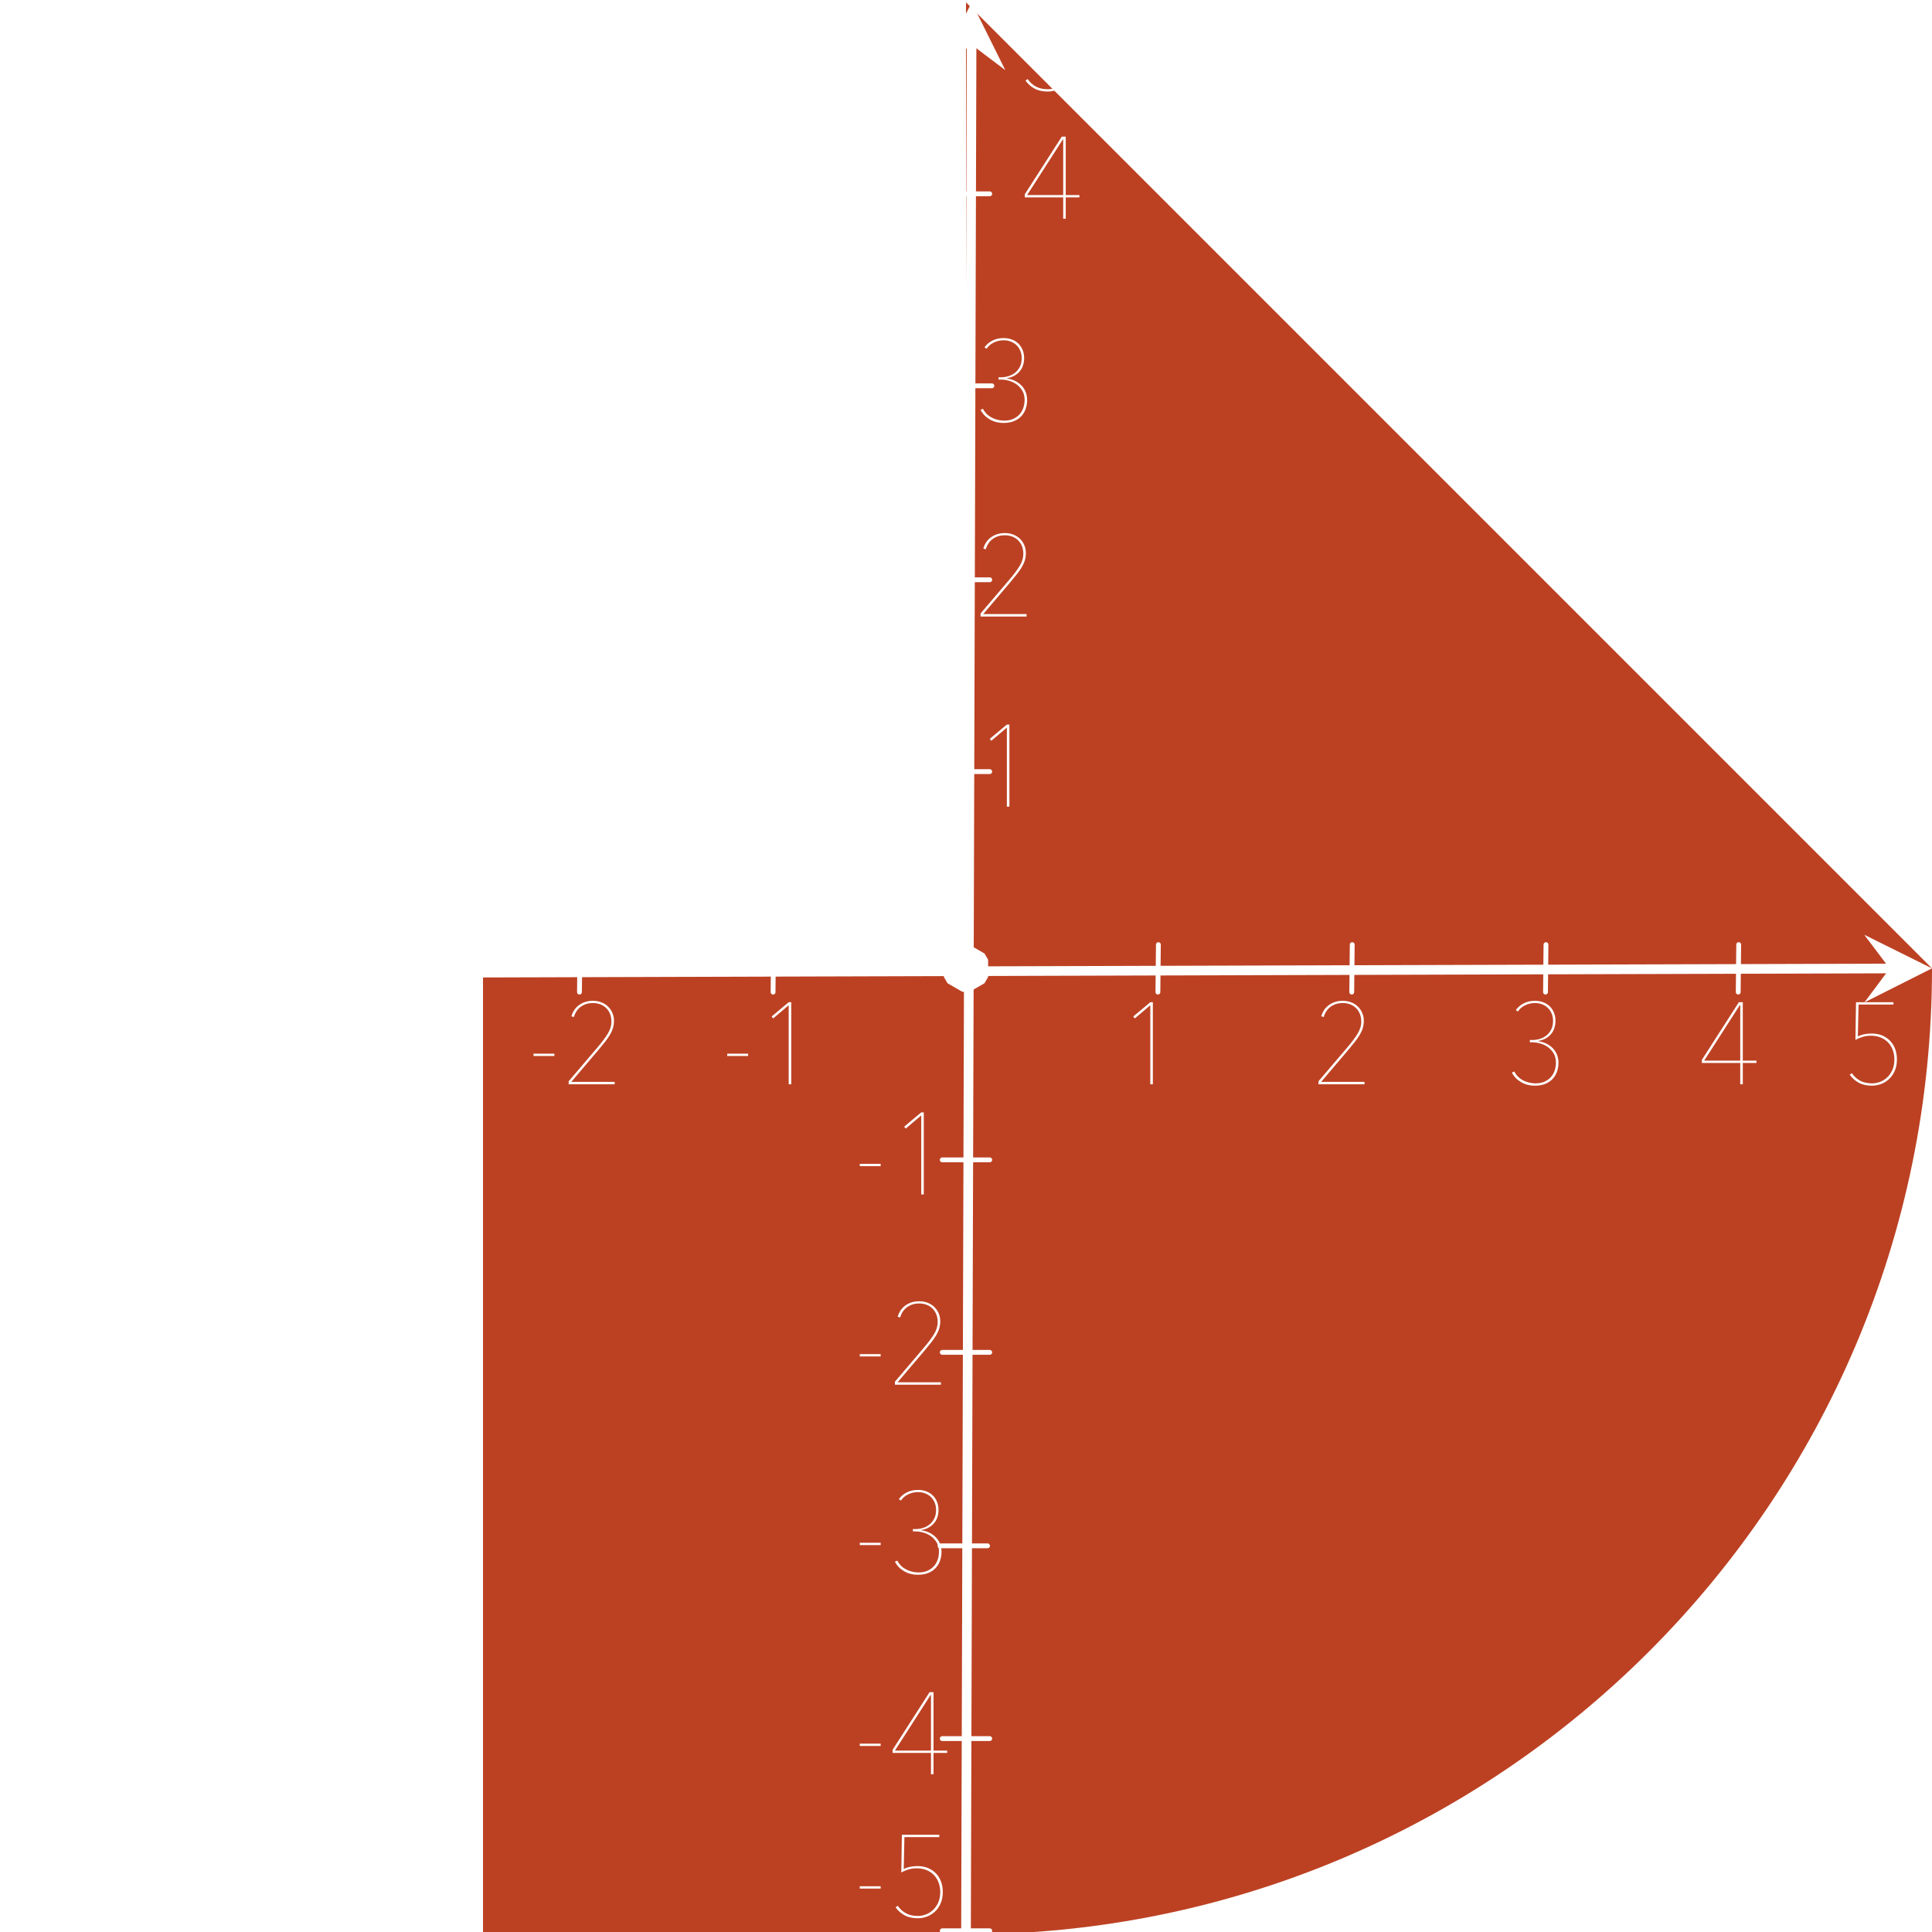<?xml version="1.0" encoding="UTF-8" standalone="no"?>
<!DOCTYPE svg PUBLIC "-//W3C//DTD SVG 1.1//EN" "http://www.w3.org/Graphics/SVG/1.1/DTD/svg11.dtd">
<!-- Created with Vectornator (http://vectornator.io/) -->
<svg height="100%" stroke-miterlimit="10" style="fill-rule:nonzero;clip-rule:evenodd;stroke-linecap:round;stroke-linejoin:round;" version="1.1" viewBox="0 0 400 400" width="100%" xml:space="preserve" xmlns="http://www.w3.org/2000/svg" xmlns:vectornator="http://vectornator.io" xmlns:xlink="http://www.w3.org/1999/xlink">
<defs>
<filter color-interpolation-filters="sRGB" filterUnits="userSpaceOnUse" height="220" id="Filter" width="120" x="90" y="200.49">
<feDropShadow dx="-4.37114e-07" dy="10" flood-color="#000000" flood-opacity="0.333" in="SourceGraphic" result="Shadow" stdDeviation="5"/>
</filter>
<filter color-interpolation-filters="sRGB" filterUnits="userSpaceOnUse" height="220" id="Filter_2" width="220" x="190" y="0.49">
<feDropShadow dx="-4.37114e-07" dy="10" flood-color="#000000" flood-opacity="0.333" in="SourceGraphic" result="Shadow" stdDeviation="5"/>
</filter>
<filter color-interpolation-filters="sRGB" filterUnits="userSpaceOnUse" height="422" id="Filter_3" width="34.041" x="184.136" y="-0.51">
<feDropShadow dx="-4.37114e-07" dy="10" flood-color="#000000" flood-opacity="0.333" in="SourceGraphic" result="Shadow" stdDeviation="5"/>
</filter>
<filter color-interpolation-filters="sRGB" filterUnits="userSpaceOnUse" height="34.041" id="Filter_4" width="422" x="-11" y="193.49">
<feDropShadow dx="-4.37114e-07" dy="10" flood-color="#000000" flood-opacity="0.333" in="SourceGraphic" result="Shadow" stdDeviation="5"/>
</filter>
<filter color-interpolation-filters="sRGB" filterUnits="userSpaceOnUse" height="21" id="Filter_5" width="30.831" x="184.584" y="159.253">
<feDropShadow dx="-4.37114e-07" dy="10" flood-color="#000000" flood-opacity="0.333" in="SourceGraphic" result="Shadow" stdDeviation="5"/>
</filter>
<filter color-interpolation-filters="sRGB" filterUnits="userSpaceOnUse" height="21" id="Filter_6" width="30.831" x="185.025" y="79.377">
<feDropShadow dx="-4.37114e-07" dy="10" flood-color="#000000" flood-opacity="0.333" in="SourceGraphic" result="Shadow" stdDeviation="5"/>
</filter>
<filter color-interpolation-filters="sRGB" filterUnits="userSpaceOnUse" height="21" id="Filter_7" width="30.831" x="184.124" y="319.547">
<feDropShadow dx="-4.37114e-07" dy="10" flood-color="#000000" flood-opacity="0.333" in="SourceGraphic" result="Shadow" stdDeviation="5"/>
</filter>
<filter color-interpolation-filters="sRGB" filterUnits="userSpaceOnUse" height="21" id="Filter_8" width="30.831" x="184.584" y="239.637">
<feDropShadow dx="-4.37114e-07" dy="10" flood-color="#000000" flood-opacity="0.333" in="SourceGraphic" result="Shadow" stdDeviation="5"/>
</filter>
<filter color-interpolation-filters="sRGB" filterUnits="userSpaceOnUse" height="30.831" id="Filter_9" width="21.099" x="149.555" y="195.074">
<feDropShadow dx="-4.37114e-07" dy="10" flood-color="#000000" flood-opacity="0.333" in="SourceGraphic" result="Shadow" stdDeviation="5"/>
</filter>
<filter color-interpolation-filters="sRGB" filterUnits="userSpaceOnUse" height="30.831" id="Filter_10" width="21.099" x="69.454" y="195.074">
<feDropShadow dx="-4.37114e-07" dy="10" flood-color="#000000" flood-opacity="0.333" in="SourceGraphic" result="Shadow" stdDeviation="5"/>
</filter>
<filter color-interpolation-filters="sRGB" filterUnits="userSpaceOnUse" height="30.831" id="Filter_11" width="21.099" x="229.231" y="195.074">
<feDropShadow dx="-4.37114e-07" dy="10" flood-color="#000000" flood-opacity="0.333" in="SourceGraphic" result="Shadow" stdDeviation="5"/>
</filter>
<filter color-interpolation-filters="sRGB" filterUnits="userSpaceOnUse" height="25.561" id="Filter_12" width="21.046" x="309.48" y="200.344">
<feDropShadow dx="-4.37114e-07" dy="10" flood-color="#000000" flood-opacity="0.333" in="SourceGraphic" result="Shadow" stdDeviation="5"/>
</filter>
<filter color-interpolation-filters="sRGB" filterUnits="userSpaceOnUse" height="26.27" id="Filter_13" width="21.053" x="309.526" y="195.074">
<feDropShadow dx="-4.37114e-07" dy="10" flood-color="#000000" flood-opacity="0.333" in="SourceGraphic" result="Shadow" stdDeviation="5"/>
</filter>
<clipPath id="TextBounds">
<rect height="34" width="20.185" x="229.696" y="200.49"/>
</clipPath>
<filter color-interpolation-filters="sRGB" filterUnits="userSpaceOnUse" height="236.048" id="Filter_14" width="235.081" x="-20.5" y="-10.5">
<feDropShadow dx="-4.37114e-07" dy="10" flood-color="#000000" flood-opacity="0.333" in="SourceGraphic" result="Shadow" stdDeviation="5"/>
</filter>
<filter color-interpolation-filters="sRGB" filterUnits="userSpaceOnUse" height="30.831" id="Filter_15" width="21.099" x="29.339" y="195.074">
<feDropShadow dx="-4.37114e-07" dy="10" flood-color="#000000" flood-opacity="0.333" in="SourceGraphic" result="Shadow" stdDeviation="5"/>
</filter>
<filter color-interpolation-filters="sRGB" filterUnits="userSpaceOnUse" height="30.831" id="Filter_16" width="21.099" x="109.475" y="195.074">
<feDropShadow dx="-4.37114e-07" dy="10" flood-color="#000000" flood-opacity="0.333" in="SourceGraphic" result="Shadow" stdDeviation="5"/>
</filter>
<filter color-interpolation-filters="sRGB" filterUnits="userSpaceOnUse" height="30.831" id="Filter_17" width="21.099" x="349.382" y="195.074">
<feDropShadow dx="-4.37114e-07" dy="10" flood-color="#000000" flood-opacity="0.333" in="SourceGraphic" result="Shadow" stdDeviation="5"/>
</filter>
<filter color-interpolation-filters="sRGB" filterUnits="userSpaceOnUse" height="30.831" id="Filter_18" width="21.099" x="269.365" y="195.074">
<feDropShadow dx="-4.37114e-07" dy="10" flood-color="#000000" flood-opacity="0.333" in="SourceGraphic" result="Shadow" stdDeviation="5"/>
</filter>
<clipPath id="TextBounds_2">
<rect height="34" width="20.185" x="269.965" y="200.49"/>
</clipPath>
<filter color-interpolation-filters="sRGB" filterUnits="userSpaceOnUse" height="30.831" id="Filter_19" width="21.099" x="-10.599" y="195.074">
<feDropShadow dx="-4.37114e-07" dy="10" flood-color="#000000" flood-opacity="0.333" in="SourceGraphic" result="Shadow" stdDeviation="5"/>
</filter>
<clipPath id="TextBounds_3">
<rect height="34" width="20.185" x="310.008" y="200.49"/>
</clipPath>
<clipPath id="TextBounds_4">
<rect height="34" width="20.185" x="349.824" y="200.49"/>
</clipPath>
<clipPath id="TextBounds_5">
<rect height="34" width="20.185" x="379.815" y="200.49"/>
</clipPath>
<clipPath id="TextBounds_6">
<rect height="34" width="24.929" x="147.628" y="200.49"/>
</clipPath>
<clipPath id="TextBounds_7">
<rect height="34" width="24.929" x="107.52" y="200.49"/>
</clipPath>
<clipPath id="TextBounds_8">
<rect height="34" width="24.929" x="67.819" y="200.49"/>
</clipPath>
<clipPath id="TextBounds_9">
<rect height="34" width="24.929" x="27.713" y="200.49"/>
</clipPath>
<clipPath id="TextBounds_10">
<rect height="34" width="24.929" x="0" y="200.49"/>
</clipPath>
<filter color-interpolation-filters="sRGB" filterUnits="userSpaceOnUse" height="21" id="Filter_20" width="30.831" x="184.584" y="399.247">
<feDropShadow dx="-4.37114e-07" dy="10" flood-color="#000000" flood-opacity="0.333" in="SourceGraphic" result="Shadow" stdDeviation="5"/>
</filter>
<filter color-interpolation-filters="sRGB" filterUnits="userSpaceOnUse" height="21" id="Filter_21" width="30.831" x="184.584" y="359.46">
<feDropShadow dx="-4.37114e-07" dy="10" flood-color="#000000" flood-opacity="0.333" in="SourceGraphic" result="Shadow" stdDeviation="5"/>
</filter>
<filter color-interpolation-filters="sRGB" filterUnits="userSpaceOnUse" height="21" id="Filter_22" width="30.831" x="184.584" y="279.493">
<feDropShadow dx="-4.37114e-07" dy="10" flood-color="#000000" flood-opacity="0.333" in="SourceGraphic" result="Shadow" stdDeviation="5"/>
</filter>
<filter color-interpolation-filters="sRGB" filterUnits="userSpaceOnUse" height="21" id="Filter_23" width="30.831" x="184.584" y="39.626">
<feDropShadow dx="-4.37114e-07" dy="10" flood-color="#000000" flood-opacity="0.333" in="SourceGraphic" result="Shadow" stdDeviation="5"/>
</filter>
<filter color-interpolation-filters="sRGB" filterUnits="userSpaceOnUse" height="21" id="Filter_24" width="30.831" x="184.584" y="119.536">
<feDropShadow dx="-4.37114e-07" dy="10" flood-color="#000000" flood-opacity="0.333" in="SourceGraphic" result="Shadow" stdDeviation="5"/>
</filter>
<clipPath id="TextBounds_11">
<rect height="34" width="20.185" x="200" y="143.004"/>
</clipPath>
<clipPath id="TextBounds_12">
<rect height="34" width="20.185" x="200" y="103.645"/>
</clipPath>
<clipPath id="TextBounds_13">
<rect height="34" width="20.185" x="200" y="63.277"/>
</clipPath>
<clipPath id="TextBounds_14">
<rect height="34" width="20.185" x="209.646" y="21.279"/>
</clipPath>
<clipPath id="TextBounds_15">
<rect height="34" width="20.185" x="209.17" y="-5.334"/>
</clipPath>
<clipPath id="TextBounds_16">
<rect height="34" width="24.929" x="175.071" y="223.3"/>
</clipPath>
<clipPath id="TextBounds_17">
<rect height="34" width="24.929" x="175.071" y="262.692"/>
</clipPath>
<clipPath id="TextBounds_18">
<rect height="34" width="24.929" x="175.071" y="301.749"/>
</clipPath>
<clipPath id="TextBounds_19">
<rect height="34" width="24.929" x="175.071" y="343.339"/>
</clipPath>
<clipPath id="TextBounds_20">
<rect height="34" width="24.929" x="175.071" y="372.868"/>
</clipPath>
</defs>
<clipPath id="ArtboardFrame">
<rect height="400" width="400" x="0" y="0"/>
</clipPath>
<g clip-path="url(#ArtboardFrame)" id="Слой-2" vectornator:layerName="Слой 2">
<path d="M200 200.49L200 400.49L100 400.49L100 200.49L200 200.49Z" fill="#bc4123" fill-rule="nonzero" filter="url(#Filter)" stroke="#121313" stroke-linecap="round" stroke-linejoin="bevel" stroke-width="0" vectornator:shadowAngle="1.5708" vectornator:shadowColor="#000000" vectornator:shadowOffset="10" vectornator:shadowOpacity="0.333" vectornator:shadowRadius="10"/>
<path d="M400 200.49L200 200.49L200 0.49" fill="#bc4123" fill-rule="nonzero" filter="url(#Filter_2)" stroke="#121313" stroke-linecap="round" stroke-linejoin="bevel" stroke-width="0" vectornator:shadowAngle="1.5708" vectornator:shadowColor="#000000" vectornator:shadowOffset="10" vectornator:shadowOpacity="0.333" vectornator:shadowRadius="10"/>
<path d="M400 200.49C400 310.956 310.467 400.49 200 400.49L200 200.49L400 200.49Z" fill="#bc4123" fill-rule="nonzero" opacity="1" stroke="none"/>
</g>
<g clip-path="url(#ArtboardFrame)" id="Слой-1" vectornator:layerName="Слой 1">
<g filter="url(#Filter_3)" vectornator:shadowAngle="1.5708" vectornator:shadowColor="#000000" vectornator:shadowOffset="10" vectornator:shadowOpacity="0.333" vectornator:shadowRadius="10">
<path d="M201.177 0.49L200 400.49" fill="#ffffff" fill-rule="nonzero" stroke="none"/>
<path d="M201.157 7.497C201.085 31.87 200 400.49 200 400.49" fill="none" stroke="#ffffff" stroke-linecap="round" stroke-linejoin="bevel" stroke-width="2"/>
<g fill="#ffffff" stroke="none">
<path d="M201.151 9.247L208.136 14.518L201.177 0.497L194.136 14.477L201.151 9.247Z" fill="#ffffff"/>
</g>
</g>
<g filter="url(#Filter_4)" vectornator:shadowAngle="1.5708" vectornator:shadowColor="#000000" vectornator:shadowOffset="10" vectornator:shadowOpacity="0.333" vectornator:shadowRadius="10">
<path d="M392.992 200.51C368.62 200.582-5.68434e-14 201.67-5.68434e-14 201.67" fill="none" stroke="#ffffff" stroke-linecap="round" stroke-linejoin="bevel" stroke-width="2"/>
<g fill="#ffffff" stroke="none">
<path d="M391.242 200.516L386.013 207.531L399.992 200.49L385.972 193.531L391.242 200.516Z" fill="#ffffff"/>
</g>
</g>
<path d="M195.084 159.753L204.916 159.753" fill="#ffffff" fill-rule="nonzero" filter="url(#Filter_5)" stroke="#ffffff" stroke-linecap="round" stroke-linejoin="bevel" stroke-width="1" vectornator:shadowAngle="1.5708" vectornator:shadowColor="#000000" vectornator:shadowOffset="10" vectornator:shadowOpacity="0.333" vectornator:shadowRadius="10"/>
<path d="M195.525 79.877L205.356 79.877" fill="#ffffff" fill-rule="nonzero" filter="url(#Filter_6)" stroke="#ffffff" stroke-linecap="round" stroke-linejoin="bevel" stroke-width="1" vectornator:shadowAngle="1.5708" vectornator:shadowColor="#000000" vectornator:shadowOffset="10" vectornator:shadowOpacity="0.333" vectornator:shadowRadius="10"/>
<path d="M194.624 320.047L204.455 320.047" fill="#ffffff" fill-rule="nonzero" filter="url(#Filter_7)" stroke="#ffffff" stroke-linecap="round" stroke-linejoin="bevel" stroke-width="1" vectornator:shadowAngle="1.5708" vectornator:shadowColor="#000000" vectornator:shadowOffset="10" vectornator:shadowOpacity="0.333" vectornator:shadowRadius="10"/>
<path d="M195.084 240.137L204.916 240.137" fill="#ffffff" fill-rule="nonzero" filter="url(#Filter_8)" stroke="#ffffff" stroke-linecap="round" stroke-linejoin="bevel" stroke-width="1" vectornator:shadowAngle="1.5708" vectornator:shadowColor="#000000" vectornator:shadowOffset="10" vectornator:shadowOpacity="0.333" vectornator:shadowRadius="10"/>
<path d="M160.155 195.574L160.055 205.405" fill="#ffffff" fill-rule="nonzero" filter="url(#Filter_9)" stroke="#ffffff" stroke-linecap="round" stroke-linejoin="bevel" stroke-width="1" vectornator:shadowAngle="1.5708" vectornator:shadowColor="#000000" vectornator:shadowOffset="10" vectornator:shadowOpacity="0.333" vectornator:shadowRadius="10"/>
<path d="M80.054 195.574L79.954 205.405" fill="#ffffff" fill-rule="nonzero" filter="url(#Filter_10)" stroke="#ffffff" stroke-linecap="round" stroke-linejoin="bevel" stroke-width="1" vectornator:shadowAngle="1.5708" vectornator:shadowColor="#000000" vectornator:shadowOffset="10" vectornator:shadowOpacity="0.333" vectornator:shadowRadius="10"/>
<path d="M239.831 195.574L239.731 205.405" fill="#ffffff" fill-rule="nonzero" filter="url(#Filter_11)" stroke="#ffffff" stroke-linecap="round" stroke-linejoin="bevel" stroke-width="1" vectornator:shadowAngle="1.5708" vectornator:shadowColor="#000000" vectornator:shadowOffset="10" vectornator:shadowOpacity="0.333" vectornator:shadowRadius="10"/>
<path d="M320.026 200.844L319.98 205.405" fill="#ffffff" fill-rule="nonzero" filter="url(#Filter_12)" stroke="#ffffff" stroke-linecap="round" stroke-linejoin="bevel" stroke-width="1" vectornator:shadowAngle="1.5708" vectornator:shadowColor="#000000" vectornator:shadowOffset="10" vectornator:shadowOpacity="0.333" vectornator:shadowRadius="10"/>
<path d="M320.08 195.574L320.026 200.844" fill="#ffffff" fill-rule="nonzero" filter="url(#Filter_13)" stroke="#ffffff" stroke-linecap="round" stroke-linejoin="bevel" stroke-width="1" vectornator:shadowAngle="1.5708" vectornator:shadowColor="#000000" vectornator:shadowOffset="10" vectornator:shadowOpacity="0.333" vectornator:shadowRadius="10"/>
<path clip-path="url(#TextBounds)" d="M238.156 224.49L238.156 208.122L234.94 210.858L234.628 210.45L238.156 207.498L238.684 207.498L238.684 224.49L238.156 224.49Z" fill="#ffffff" opacity="1" stroke="none"/>
<g filter="url(#Filter_14)" vectornator:shadowAngle="1.5708" vectornator:shadowColor="#000000" vectornator:shadowOffset="10" vectornator:shadowOpacity="0.333" vectornator:shadowRadius="10">
<path d="M200 204.048L196.919 202.269L196.919 198.711L200 196.932L203.081 198.711L203.081 202.269L200 204.048Z" fill="#ffffff" fill-rule="nonzero" stroke="none"/>
<path d="M200 204.048L196.919 202.269L196.919 198.711L200 196.932L203.081 198.711L203.081 202.269L200 204.048Z" fill="none" stroke="#ffffff" stroke-linecap="round" stroke-linejoin="bevel" stroke-width="3"/>
<g fill="#ffffff" stroke="none">
<path d="M-2.625 0L-10.5 10.5L10.5 0L-10.5-10.5L-2.625 0Z" fill="#ffffff"/>
</g>
</g>
<path d="M39.938 195.574L39.839 205.405" fill="#ffffff" fill-rule="nonzero" filter="url(#Filter_15)" stroke="#ffffff" stroke-linecap="round" stroke-linejoin="bevel" stroke-width="1" vectornator:shadowAngle="1.5708" vectornator:shadowColor="#000000" vectornator:shadowOffset="10" vectornator:shadowOpacity="0.333" vectornator:shadowRadius="10"/>
<path d="M120.074 195.574L119.975 205.405" fill="#ffffff" fill-rule="nonzero" filter="url(#Filter_16)" stroke="#ffffff" stroke-linecap="round" stroke-linejoin="bevel" stroke-width="1" vectornator:shadowAngle="1.5708" vectornator:shadowColor="#000000" vectornator:shadowOffset="10" vectornator:shadowOpacity="0.333" vectornator:shadowRadius="10"/>
<path d="M359.981 195.574L359.882 205.405" fill="#ffffff" fill-rule="nonzero" filter="url(#Filter_17)" stroke="#ffffff" stroke-linecap="round" stroke-linejoin="bevel" stroke-width="1" vectornator:shadowAngle="1.5708" vectornator:shadowColor="#000000" vectornator:shadowOffset="10" vectornator:shadowOpacity="0.333" vectornator:shadowRadius="10"/>
<path d="M279.964 195.574L279.865 205.405" fill="#ffffff" fill-rule="nonzero" filter="url(#Filter_18)" stroke="#ffffff" stroke-linecap="round" stroke-linejoin="bevel" stroke-width="1" vectornator:shadowAngle="1.5708" vectornator:shadowColor="#000000" vectornator:shadowOffset="10" vectornator:shadowOpacity="0.333" vectornator:shadowRadius="10"/>
<path clip-path="url(#TextBounds_2)" d="M272.977 224.49L272.977 223.866L278.905 216.906C279.801 215.866 280.513 214.922 281.041 214.074C281.569 213.226 281.833 212.37 281.833 211.506C281.833 210.914 281.737 210.382 281.545 209.91C281.353 209.438 281.085 209.034 280.741 208.698C280.397 208.362 279.989 208.106 279.517 207.93C279.045 207.754 278.537 207.666 277.993 207.666C277.065 207.666 276.249 207.91 275.545 208.398C274.841 208.886 274.345 209.61 274.057 210.57L273.553 210.402C273.857 209.378 274.409 208.59 275.209 208.038C276.009 207.486 276.937 207.21 277.993 207.21C278.633 207.21 279.221 207.314 279.757 207.522C280.293 207.73 280.753 208.022 281.137 208.398C281.521 208.774 281.821 209.214 282.037 209.718C282.253 210.222 282.361 210.762 282.361 211.338C282.361 211.866 282.293 212.362 282.157 212.826C282.021 213.29 281.813 213.758 281.533 214.23C281.253 214.702 280.909 215.198 280.501 215.718C280.093 216.238 279.625 216.81 279.097 217.434L273.529 223.986L282.505 223.986L282.505 224.49L272.977 224.49Z" fill="#ffffff" opacity="1" stroke="none"/>
<path d="M0 195.574L-0.099 205.405" fill="#ffffff" fill-rule="nonzero" filter="url(#Filter_19)" stroke="#ffffff" stroke-linecap="round" stroke-linejoin="bevel" stroke-width="1" vectornator:shadowAngle="1.5708" vectornator:shadowColor="#000000" vectornator:shadowOffset="10" vectornator:shadowOpacity="0.333" vectornator:shadowRadius="10"/>
<path clip-path="url(#TextBounds_3)" d="M322.668 220.026C322.668 220.65 322.572 221.246 322.38 221.814C322.188 222.382 321.896 222.886 321.504 223.326C321.112 223.766 320.608 224.118 319.992 224.382C319.376 224.646 318.644 224.778 317.796 224.778C316.708 224.778 315.744 224.53 314.904 224.034C314.064 223.538 313.436 222.882 313.02 222.066L313.524 221.85C313.876 222.586 314.436 223.17 315.204 223.602C315.972 224.034 316.836 224.266 317.796 224.298C318.5 224.314 319.124 224.21 319.668 223.986C320.212 223.762 320.668 223.454 321.036 223.062C321.404 222.67 321.68 222.21 321.864 221.682C322.048 221.154 322.14 220.594 322.14 220.002C322.14 219.266 321.984 218.634 321.672 218.106C321.36 217.578 320.964 217.142 320.484 216.798C320.004 216.454 319.476 216.202 318.9 216.042C318.324 215.882 317.78 215.802 317.268 215.802L316.74 215.802L316.74 215.322L317.268 215.322C317.78 215.322 318.288 215.246 318.792 215.094C319.296 214.942 319.752 214.706 320.16 214.386C320.568 214.066 320.9 213.658 321.156 213.162C321.412 212.666 321.54 212.066 321.54 211.362C321.54 210.802 321.444 210.294 321.252 209.838C321.06 209.382 320.796 208.994 320.46 208.674C320.124 208.354 319.728 208.106 319.272 207.93C318.816 207.754 318.324 207.666 317.796 207.666C317.092 207.666 316.42 207.818 315.78 208.122C315.14 208.426 314.636 208.858 314.268 209.418L313.836 209.13C314.252 208.538 314.8 208.07 315.48 207.726C316.16 207.382 316.932 207.21 317.796 207.21C318.404 207.21 318.968 207.306 319.488 207.498C320.008 207.69 320.456 207.966 320.832 208.326C321.208 208.686 321.504 209.122 321.72 209.634C321.936 210.146 322.044 210.722 322.044 211.362C322.044 211.842 321.976 212.31 321.84 212.766C321.704 213.222 321.492 213.634 321.204 214.002C320.916 214.37 320.544 214.69 320.088 214.962C319.632 215.234 319.092 215.418 318.468 215.514L318.468 215.562C319.188 215.674 319.812 215.874 320.34 216.162C320.868 216.45 321.304 216.794 321.648 217.194C321.992 217.594 322.248 218.038 322.416 218.526C322.584 219.014 322.668 219.514 322.668 220.026Z" fill="#ffffff" opacity="1" stroke="none"/>
<path clip-path="url(#TextBounds_4)" d="M360.828 220.074L360.828 224.49L360.3 224.49L360.3 220.074L352.356 220.074L352.356 219.426L360.012 207.498L360.828 207.498L360.828 219.594L363.66 219.594L363.66 220.074L360.828 220.074ZM360.3 208.074L360.228 208.074L352.836 219.594L360.3 219.594L360.3 208.074Z" fill="#ffffff" opacity="1" stroke="none"/>
<path clip-path="url(#TextBounds_5)" d="M392.739 219.33C392.739 220.226 392.591 221.014 392.295 221.694C391.999 222.374 391.607 222.942 391.119 223.398C390.631 223.854 390.079 224.198 389.463 224.43C388.847 224.662 388.219 224.778 387.579 224.778C386.475 224.778 385.551 224.57 384.807 224.154C384.063 223.738 383.451 223.194 382.971 222.522L383.403 222.186C383.851 222.842 384.415 223.358 385.095 223.734C385.775 224.11 386.603 224.298 387.579 224.298C388.139 224.298 388.695 224.194 389.247 223.986C389.799 223.778 390.295 223.466 390.735 223.05C391.175 222.634 391.531 222.118 391.803 221.502C392.075 220.886 392.211 220.162 392.211 219.33C392.211 218.642 392.099 217.998 391.875 217.398C391.651 216.798 391.331 216.278 390.915 215.838C390.499 215.398 389.987 215.054 389.379 214.806C388.771 214.558 388.075 214.434 387.291 214.434C386.731 214.434 386.183 214.514 385.647 214.674C385.111 214.834 384.611 215.042 384.147 215.298L384.267 207.498L392.019 207.498L392.019 207.978L384.795 207.978L384.651 214.578C385.099 214.354 385.579 214.198 386.091 214.11C386.603 214.022 387.075 213.978 387.507 213.978C388.323 213.978 389.051 214.114 389.691 214.386C390.331 214.658 390.879 215.03 391.335 215.502C391.791 215.974 392.139 216.538 392.379 217.194C392.619 217.85 392.739 218.562 392.739 219.33Z" fill="#ffffff" opacity="1" stroke="none"/>
<g fill="#ffffff" opacity="1" stroke="none">
<path clip-path="url(#TextBounds_6)" d="M150.568 218.634L150.568 218.154L154.888 218.154L154.888 218.634L150.568 218.634Z"/>
<path clip-path="url(#TextBounds_6)" d="M163.288 224.49L163.288 208.122L160.072 210.858L159.76 210.45L163.288 207.498L163.816 207.498L163.816 224.49L163.288 224.49Z"/>
</g>
<g fill="#ffffff" opacity="1" stroke="none">
<path clip-path="url(#TextBounds_7)" d="M110.46 218.634L110.46 218.154L114.78 218.154L114.78 218.634L110.46 218.634Z"/>
<path clip-path="url(#TextBounds_7)" d="M117.732 224.49L117.732 223.866L123.66 216.906C124.556 215.866 125.268 214.922 125.796 214.074C126.324 213.226 126.588 212.37 126.588 211.506C126.588 210.914 126.492 210.382 126.3 209.91C126.108 209.438 125.84 209.034 125.496 208.698C125.152 208.362 124.744 208.106 124.272 207.93C123.8 207.754 123.292 207.666 122.748 207.666C121.82 207.666 121.004 207.91 120.3 208.398C119.596 208.886 119.1 209.61 118.812 210.57L118.308 210.402C118.612 209.378 119.164 208.59 119.964 208.038C120.764 207.486 121.692 207.21 122.748 207.21C123.388 207.21 123.976 207.314 124.512 207.522C125.048 207.73 125.508 208.022 125.892 208.398C126.276 208.774 126.576 209.214 126.792 209.718C127.008 210.222 127.116 210.762 127.116 211.338C127.116 211.866 127.048 212.362 126.912 212.826C126.776 213.29 126.568 213.758 126.288 214.23C126.008 214.702 125.664 215.198 125.256 215.718C124.848 216.238 124.38 216.81 123.852 217.434L118.284 223.986L127.26 223.986L127.26 224.49L117.732 224.49Z"/>
</g>
<g fill="#ffffff" opacity="1" stroke="none">
<path clip-path="url(#TextBounds_8)" d="M70.759 218.634L70.759 218.154L75.079 218.154L75.079 218.634L70.759 218.634Z"/>
<path clip-path="url(#TextBounds_8)" d="M87.679 220.026C87.679 220.65 87.583 221.246 87.391 221.814C87.199 222.382 86.907 222.886 86.515 223.326C86.123 223.766 85.619 224.118 85.003 224.382C84.387 224.646 83.655 224.778 82.807 224.778C81.719 224.778 80.755 224.53 79.915 224.034C79.075 223.538 78.447 222.882 78.031 222.066L78.535 221.85C78.887 222.586 79.447 223.17 80.215 223.602C80.983 224.034 81.847 224.266 82.807 224.298C83.511 224.314 84.135 224.21 84.679 223.986C85.223 223.762 85.679 223.454 86.047 223.062C86.415 222.67 86.691 222.21 86.875 221.682C87.059 221.154 87.151 220.594 87.151 220.002C87.151 219.266 86.995 218.634 86.683 218.106C86.371 217.578 85.975 217.142 85.495 216.798C85.015 216.454 84.487 216.202 83.911 216.042C83.335 215.882 82.791 215.802 82.279 215.802L81.751 215.802L81.751 215.322L82.279 215.322C82.791 215.322 83.299 215.246 83.803 215.094C84.307 214.942 84.763 214.706 85.171 214.386C85.579 214.066 85.911 213.658 86.167 213.162C86.423 212.666 86.551 212.066 86.551 211.362C86.551 210.802 86.455 210.294 86.263 209.838C86.071 209.382 85.807 208.994 85.471 208.674C85.135 208.354 84.739 208.106 84.283 207.93C83.827 207.754 83.335 207.666 82.807 207.666C82.103 207.666 81.431 207.818 80.791 208.122C80.151 208.426 79.647 208.858 79.279 209.418L78.847 209.13C79.263 208.538 79.811 208.07 80.491 207.726C81.171 207.382 81.943 207.21 82.807 207.21C83.415 207.21 83.979 207.306 84.499 207.498C85.019 207.69 85.467 207.966 85.843 208.326C86.219 208.686 86.515 209.122 86.731 209.634C86.947 210.146 87.055 210.722 87.055 211.362C87.055 211.842 86.987 212.31 86.851 212.766C86.715 213.222 86.503 213.634 86.215 214.002C85.927 214.37 85.555 214.69 85.099 214.962C84.643 215.234 84.103 215.418 83.479 215.514L83.479 215.562C84.199 215.674 84.823 215.874 85.351 216.162C85.879 216.45 86.315 216.794 86.659 217.194C87.003 217.594 87.259 218.038 87.427 218.526C87.595 219.014 87.679 219.514 87.679 220.026Z"/>
</g>
<g fill="#ffffff" opacity="1" stroke="none">
<path clip-path="url(#TextBounds_9)" d="M30.653 218.634L30.653 218.154L34.973 218.154L34.973 218.634L30.653 218.634Z"/>
<path clip-path="url(#TextBounds_9)" d="M45.917 220.074L45.917 224.49L45.389 224.49L45.389 220.074L37.445 220.074L37.445 219.426L45.101 207.498L45.917 207.498L45.917 219.594L48.749 219.594L48.749 220.074L45.917 220.074ZM45.389 208.074L45.317 208.074L37.925 219.594L45.389 219.594L45.389 208.074Z"/>
</g>
<g fill="#ffffff" opacity="1" stroke="none">
<path clip-path="url(#TextBounds_10)" d="M2.94 218.634L2.94 218.154L7.26 218.154L7.26 218.634L2.94 218.634Z"/>
<path clip-path="url(#TextBounds_10)" d="M20.124 219.33C20.124 220.226 19.976 221.014 19.68 221.694C19.384 222.374 18.992 222.942 18.504 223.398C18.016 223.854 17.464 224.198 16.848 224.43C16.232 224.662 15.604 224.778 14.964 224.778C13.86 224.778 12.936 224.57 12.192 224.154C11.448 223.738 10.836 223.194 10.356 222.522L10.788 222.186C11.236 222.842 11.8 223.358 12.48 223.734C13.16 224.11 13.988 224.298 14.964 224.298C15.524 224.298 16.08 224.194 16.632 223.986C17.184 223.778 17.68 223.466 18.12 223.05C18.56 222.634 18.916 222.118 19.188 221.502C19.46 220.886 19.596 220.162 19.596 219.33C19.596 218.642 19.484 217.998 19.26 217.398C19.036 216.798 18.716 216.278 18.3 215.838C17.884 215.398 17.372 215.054 16.764 214.806C16.156 214.558 15.46 214.434 14.676 214.434C14.116 214.434 13.568 214.514 13.032 214.674C12.496 214.834 11.996 215.042 11.532 215.298L11.652 207.498L19.404 207.498L19.404 207.978L12.18 207.978L12.036 214.578C12.484 214.354 12.964 214.198 13.476 214.11C13.988 214.022 14.46 213.978 14.892 213.978C15.708 213.978 16.436 214.114 17.076 214.386C17.716 214.658 18.264 215.03 18.72 215.502C19.176 215.974 19.524 216.538 19.764 217.194C20.004 217.85 20.124 218.562 20.124 219.33Z"/>
</g>
<path d="M195.084 399.747L204.916 399.747" fill="#ffffff" fill-rule="nonzero" filter="url(#Filter_20)" stroke="#ffffff" stroke-linecap="round" stroke-linejoin="bevel" stroke-width="1" vectornator:shadowAngle="1.5708" vectornator:shadowColor="#000000" vectornator:shadowOffset="10" vectornator:shadowOpacity="0.333" vectornator:shadowRadius="10"/>
<path d="M195.084 359.96L204.916 359.96" fill="#ffffff" fill-rule="nonzero" filter="url(#Filter_21)" stroke="#ffffff" stroke-linecap="round" stroke-linejoin="bevel" stroke-width="1" vectornator:shadowAngle="1.5708" vectornator:shadowColor="#000000" vectornator:shadowOffset="10" vectornator:shadowOpacity="0.333" vectornator:shadowRadius="10"/>
<path d="M195.084 279.993L204.916 279.993" fill="#ffffff" fill-rule="nonzero" filter="url(#Filter_22)" stroke="#ffffff" stroke-linecap="round" stroke-linejoin="bevel" stroke-width="1" vectornator:shadowAngle="1.5708" vectornator:shadowColor="#000000" vectornator:shadowOffset="10" vectornator:shadowOpacity="0.333" vectornator:shadowRadius="10"/>
<path d="M195.084 40.126L204.916 40.126" fill="#ffffff" fill-rule="nonzero" filter="url(#Filter_23)" stroke="#ffffff" stroke-linecap="round" stroke-linejoin="bevel" stroke-width="1" vectornator:shadowAngle="1.5708" vectornator:shadowColor="#000000" vectornator:shadowOffset="10" vectornator:shadowOpacity="0.333" vectornator:shadowRadius="10"/>
<path d="M195.084 120.036L204.916 120.036" fill="#ffffff" fill-rule="nonzero" filter="url(#Filter_24)" stroke="#ffffff" stroke-linecap="round" stroke-linejoin="bevel" stroke-width="1" vectornator:shadowAngle="1.5708" vectornator:shadowColor="#000000" vectornator:shadowOffset="10" vectornator:shadowOpacity="0.333" vectornator:shadowRadius="10"/>
<path clip-path="url(#TextBounds_11)" d="M208.46 167.004L208.46 150.636L205.244 153.372L204.932 152.964L208.46 150.012L208.988 150.012L208.988 167.004L208.46 167.004Z" fill="#ffffff" opacity="1" stroke="none"/>
<path clip-path="url(#TextBounds_12)" d="M203.012 127.645L203.012 127.021L208.94 120.061C209.836 119.021 210.548 118.077 211.076 117.229C211.604 116.381 211.868 115.525 211.868 114.661C211.868 114.069 211.772 113.537 211.58 113.065C211.388 112.593 211.12 112.189 210.776 111.853C210.432 111.517 210.024 111.261 209.552 111.085C209.08 110.909 208.572 110.821 208.028 110.821C207.1 110.821 206.284 111.065 205.58 111.553C204.876 112.041 204.38 112.765 204.092 113.725L203.588 113.557C203.892 112.533 204.444 111.745 205.244 111.193C206.044 110.641 206.972 110.365 208.028 110.365C208.668 110.365 209.256 110.469 209.792 110.677C210.328 110.885 210.788 111.177 211.172 111.553C211.556 111.929 211.856 112.369 212.072 112.873C212.288 113.377 212.396 113.917 212.396 114.493C212.396 115.021 212.328 115.517 212.192 115.981C212.056 116.445 211.848 116.913 211.568 117.385C211.288 117.857 210.944 118.353 210.536 118.873C210.128 119.393 209.66 119.965 209.132 120.589L203.564 127.141L212.54 127.141L212.54 127.645L203.012 127.645Z" fill="#ffffff" opacity="1" stroke="none"/>
<path clip-path="url(#TextBounds_13)" d="M212.66 82.813C212.66 83.437 212.564 84.033 212.372 84.601C212.18 85.169 211.888 85.673 211.496 86.113C211.104 86.553 210.6 86.905 209.984 87.169C209.368 87.433 208.636 87.565 207.788 87.565C206.7 87.565 205.736 87.317 204.896 86.821C204.056 86.325 203.428 85.669 203.012 84.853L203.516 84.637C203.868 85.373 204.428 85.957 205.196 86.389C205.964 86.821 206.828 87.053 207.788 87.085C208.492 87.101 209.116 86.997 209.66 86.773C210.204 86.549 210.66 86.241 211.028 85.849C211.396 85.457 211.672 84.997 211.856 84.469C212.04 83.941 212.132 83.381 212.132 82.789C212.132 82.053 211.976 81.421 211.664 80.893C211.352 80.365 210.956 79.929 210.476 79.585C209.996 79.241 209.468 78.989 208.892 78.829C208.316 78.669 207.772 78.589 207.26 78.589L206.732 78.589L206.732 78.109L207.26 78.109C207.772 78.109 208.28 78.033 208.784 77.881C209.288 77.729 209.744 77.493 210.152 77.173C210.56 76.853 210.892 76.445 211.148 75.949C211.404 75.453 211.532 74.853 211.532 74.149C211.532 73.589 211.436 73.081 211.244 72.625C211.052 72.169 210.788 71.781 210.452 71.461C210.116 71.141 209.72 70.893 209.264 70.717C208.808 70.541 208.316 70.453 207.788 70.453C207.084 70.453 206.412 70.605 205.772 70.909C205.132 71.213 204.628 71.645 204.26 72.205L203.828 71.917C204.244 71.325 204.792 70.857 205.472 70.513C206.152 70.169 206.924 69.997 207.788 69.997C208.396 69.997 208.96 70.093 209.48 70.285C210 70.477 210.448 70.753 210.824 71.113C211.2 71.473 211.496 71.909 211.712 72.421C211.928 72.933 212.036 73.509 212.036 74.149C212.036 74.629 211.968 75.097 211.832 75.553C211.696 76.009 211.484 76.421 211.196 76.789C210.908 77.157 210.536 77.477 210.08 77.749C209.624 78.021 209.084 78.205 208.46 78.301L208.46 78.349C209.18 78.461 209.804 78.661 210.332 78.949C210.86 79.237 211.296 79.581 211.64 79.981C211.984 80.381 212.24 80.825 212.408 81.313C212.576 81.801 212.66 82.301 212.66 82.813Z" fill="#ffffff" opacity="1" stroke="none"/>
<path clip-path="url(#TextBounds_14)" d="M220.65 40.862L220.65 45.279L220.122 45.279L220.122 40.862L212.178 40.862L212.178 40.215L219.834 28.287L220.65 28.287L220.65 40.383L223.482 40.383L223.482 40.862L220.65 40.862ZM220.122 28.863L220.05 28.863L212.658 40.383L220.122 40.383L220.122 28.863Z" fill="#ffffff" opacity="1" stroke="none"/>
<path clip-path="url(#TextBounds_15)" d="M222.094 13.506C222.094 14.402 221.946 15.19 221.65 15.87C221.354 16.55 220.962 17.118 220.474 17.574C219.986 18.03 219.434 18.374 218.818 18.606C218.202 18.838 217.574 18.954 216.934 18.954C215.83 18.954 214.906 18.746 214.162 18.33C213.418 17.914 212.806 17.37 212.326 16.698L212.758 16.362C213.206 17.018 213.77 17.534 214.45 17.91C215.13 18.286 215.958 18.474 216.934 18.474C217.494 18.474 218.05 18.37 218.602 18.162C219.154 17.954 219.65 17.642 220.09 17.226C220.53 16.81 220.886 16.294 221.158 15.678C221.43 15.062 221.566 14.338 221.566 13.506C221.566 12.818 221.454 12.174 221.23 11.574C221.006 10.974 220.686 10.454 220.27 10.014C219.854 9.574 219.342 9.23 218.734 8.982C218.126 8.734 217.43 8.61 216.646 8.61C216.086 8.61 215.538 8.69 215.002 8.85C214.466 9.01 213.966 9.218 213.502 9.474L213.622 1.674L221.374 1.674L221.374 2.154L214.15 2.154L214.006 8.754C214.454 8.53 214.934 8.374 215.446 8.286C215.958 8.198 216.43 8.154 216.862 8.154C217.678 8.154 218.406 8.29 219.046 8.562C219.686 8.834 220.234 9.206 220.69 9.678C221.146 10.15 221.494 10.714 221.734 11.37C221.974 12.026 222.094 12.738 222.094 13.506Z" fill="#ffffff" opacity="1" stroke="none"/>
<g fill="#ffffff" opacity="1" stroke="none">
<path clip-path="url(#TextBounds_16)" d="M178.011 241.444L178.011 240.964L182.331 240.964L182.331 241.444L178.011 241.444Z"/>
<path clip-path="url(#TextBounds_16)" d="M190.731 247.3L190.731 230.932L187.515 233.668L187.203 233.26L190.731 230.308L191.259 230.308L191.259 247.3L190.731 247.3Z"/>
</g>
<g fill="#ffffff" opacity="1" stroke="none">
<path clip-path="url(#TextBounds_17)" d="M178.011 280.836L178.011 280.356L182.331 280.356L182.331 280.836L178.011 280.836Z"/>
<path clip-path="url(#TextBounds_17)" d="M185.283 286.692L185.283 286.068L191.211 279.108C192.107 278.068 192.819 277.124 193.347 276.276C193.875 275.428 194.139 274.572 194.139 273.708C194.139 273.116 194.043 272.584 193.851 272.112C193.659 271.64 193.391 271.236 193.047 270.9C192.703 270.564 192.295 270.308 191.823 270.132C191.351 269.956 190.843 269.868 190.299 269.868C189.371 269.868 188.555 270.112 187.851 270.6C187.147 271.088 186.651 271.812 186.363 272.772L185.859 272.604C186.163 271.58 186.715 270.792 187.515 270.24C188.315 269.688 189.243 269.412 190.299 269.412C190.939 269.412 191.527 269.516 192.063 269.724C192.599 269.932 193.059 270.224 193.443 270.6C193.827 270.976 194.127 271.416 194.343 271.92C194.559 272.424 194.667 272.964 194.667 273.54C194.667 274.068 194.599 274.564 194.463 275.028C194.327 275.492 194.119 275.96 193.839 276.432C193.559 276.904 193.215 277.4 192.807 277.92C192.399 278.44 191.931 279.012 191.403 279.636L185.835 286.188L194.811 286.188L194.811 286.692L185.283 286.692Z"/>
</g>
<g fill="#ffffff" opacity="1" stroke="none">
<path clip-path="url(#TextBounds_18)" d="M178.011 319.893L178.011 319.413L182.331 319.413L182.331 319.893L178.011 319.893Z"/>
<path clip-path="url(#TextBounds_18)" d="M194.931 321.285C194.931 321.909 194.835 322.505 194.643 323.073C194.451 323.641 194.159 324.145 193.767 324.585C193.375 325.025 192.871 325.377 192.255 325.641C191.639 325.905 190.907 326.037 190.059 326.037C188.971 326.037 188.007 325.789 187.167 325.293C186.327 324.797 185.699 324.141 185.283 323.325L185.787 323.109C186.139 323.845 186.699 324.429 187.467 324.861C188.235 325.293 189.099 325.525 190.059 325.557C190.763 325.573 191.387 325.469 191.931 325.245C192.475 325.021 192.931 324.713 193.299 324.321C193.667 323.929 193.943 323.469 194.127 322.941C194.311 322.413 194.403 321.853 194.403 321.261C194.403 320.525 194.247 319.893 193.935 319.365C193.623 318.837 193.227 318.401 192.747 318.057C192.267 317.713 191.739 317.461 191.163 317.301C190.587 317.141 190.043 317.061 189.531 317.061L189.003 317.061L189.003 316.581L189.531 316.581C190.043 316.581 190.551 316.505 191.055 316.353C191.559 316.201 192.015 315.965 192.423 315.645C192.831 315.325 193.163 314.917 193.419 314.421C193.675 313.925 193.803 313.325 193.803 312.621C193.803 312.061 193.707 311.553 193.515 311.097C193.323 310.641 193.059 310.253 192.723 309.933C192.387 309.613 191.991 309.365 191.535 309.189C191.079 309.013 190.587 308.925 190.059 308.925C189.355 308.925 188.683 309.077 188.043 309.381C187.403 309.685 186.899 310.117 186.531 310.677L186.099 310.389C186.515 309.797 187.063 309.329 187.743 308.985C188.423 308.641 189.195 308.469 190.059 308.469C190.667 308.469 191.231 308.565 191.751 308.757C192.271 308.949 192.719 309.225 193.095 309.585C193.471 309.945 193.767 310.381 193.983 310.893C194.199 311.405 194.307 311.981 194.307 312.621C194.307 313.101 194.239 313.569 194.103 314.025C193.967 314.481 193.755 314.893 193.467 315.261C193.179 315.629 192.807 315.949 192.351 316.221C191.895 316.493 191.355 316.677 190.731 316.773L190.731 316.821C191.451 316.933 192.075 317.133 192.603 317.421C193.131 317.709 193.567 318.053 193.911 318.453C194.255 318.853 194.511 319.297 194.679 319.785C194.847 320.273 194.931 320.773 194.931 321.285Z"/>
</g>
<g fill="#ffffff" opacity="1" stroke="none">
<path clip-path="url(#TextBounds_19)" d="M178.011 361.483L178.011 361.003L182.331 361.003L182.331 361.483L178.011 361.483Z"/>
<path clip-path="url(#TextBounds_19)" d="M193.275 362.923L193.275 367.339L192.747 367.339L192.747 362.923L184.803 362.923L184.803 362.275L192.459 350.347L193.275 350.347L193.275 362.443L196.107 362.443L196.107 362.923L193.275 362.923ZM192.747 350.923L192.675 350.923L185.283 362.443L192.747 362.443L192.747 350.923Z"/>
</g>
<g fill="#ffffff" opacity="1" stroke="none">
<path clip-path="url(#TextBounds_20)" d="M178.011 391.012L178.011 390.532L182.331 390.532L182.331 391.012L178.011 391.012Z"/>
<path clip-path="url(#TextBounds_20)" d="M195.195 391.708C195.195 392.604 195.047 393.392 194.751 394.072C194.455 394.752 194.063 395.32 193.575 395.776C193.087 396.232 192.535 396.576 191.919 396.808C191.303 397.04 190.675 397.156 190.035 397.156C188.931 397.156 188.007 396.948 187.263 396.532C186.519 396.116 185.907 395.572 185.427 394.9L185.859 394.564C186.307 395.22 186.871 395.736 187.551 396.112C188.231 396.488 189.059 396.676 190.035 396.676C190.595 396.676 191.151 396.572 191.703 396.364C192.255 396.156 192.751 395.844 193.191 395.428C193.631 395.012 193.987 394.496 194.259 393.88C194.531 393.264 194.667 392.54 194.667 391.708C194.667 391.02 194.555 390.376 194.331 389.776C194.107 389.176 193.787 388.656 193.371 388.216C192.955 387.776 192.443 387.432 191.835 387.184C191.227 386.936 190.531 386.812 189.747 386.812C189.187 386.812 188.639 386.892 188.103 387.052C187.567 387.212 187.067 387.42 186.603 387.676L186.723 379.876L194.475 379.876L194.475 380.356L187.251 380.356L187.107 386.956C187.555 386.732 188.035 386.576 188.547 386.488C189.059 386.4 189.531 386.356 189.963 386.356C190.779 386.356 191.507 386.492 192.147 386.764C192.787 387.036 193.335 387.408 193.791 387.88C194.247 388.352 194.595 388.916 194.835 389.572C195.075 390.228 195.195 390.94 195.195 391.708Z"/>
</g>
</g>
</svg>
